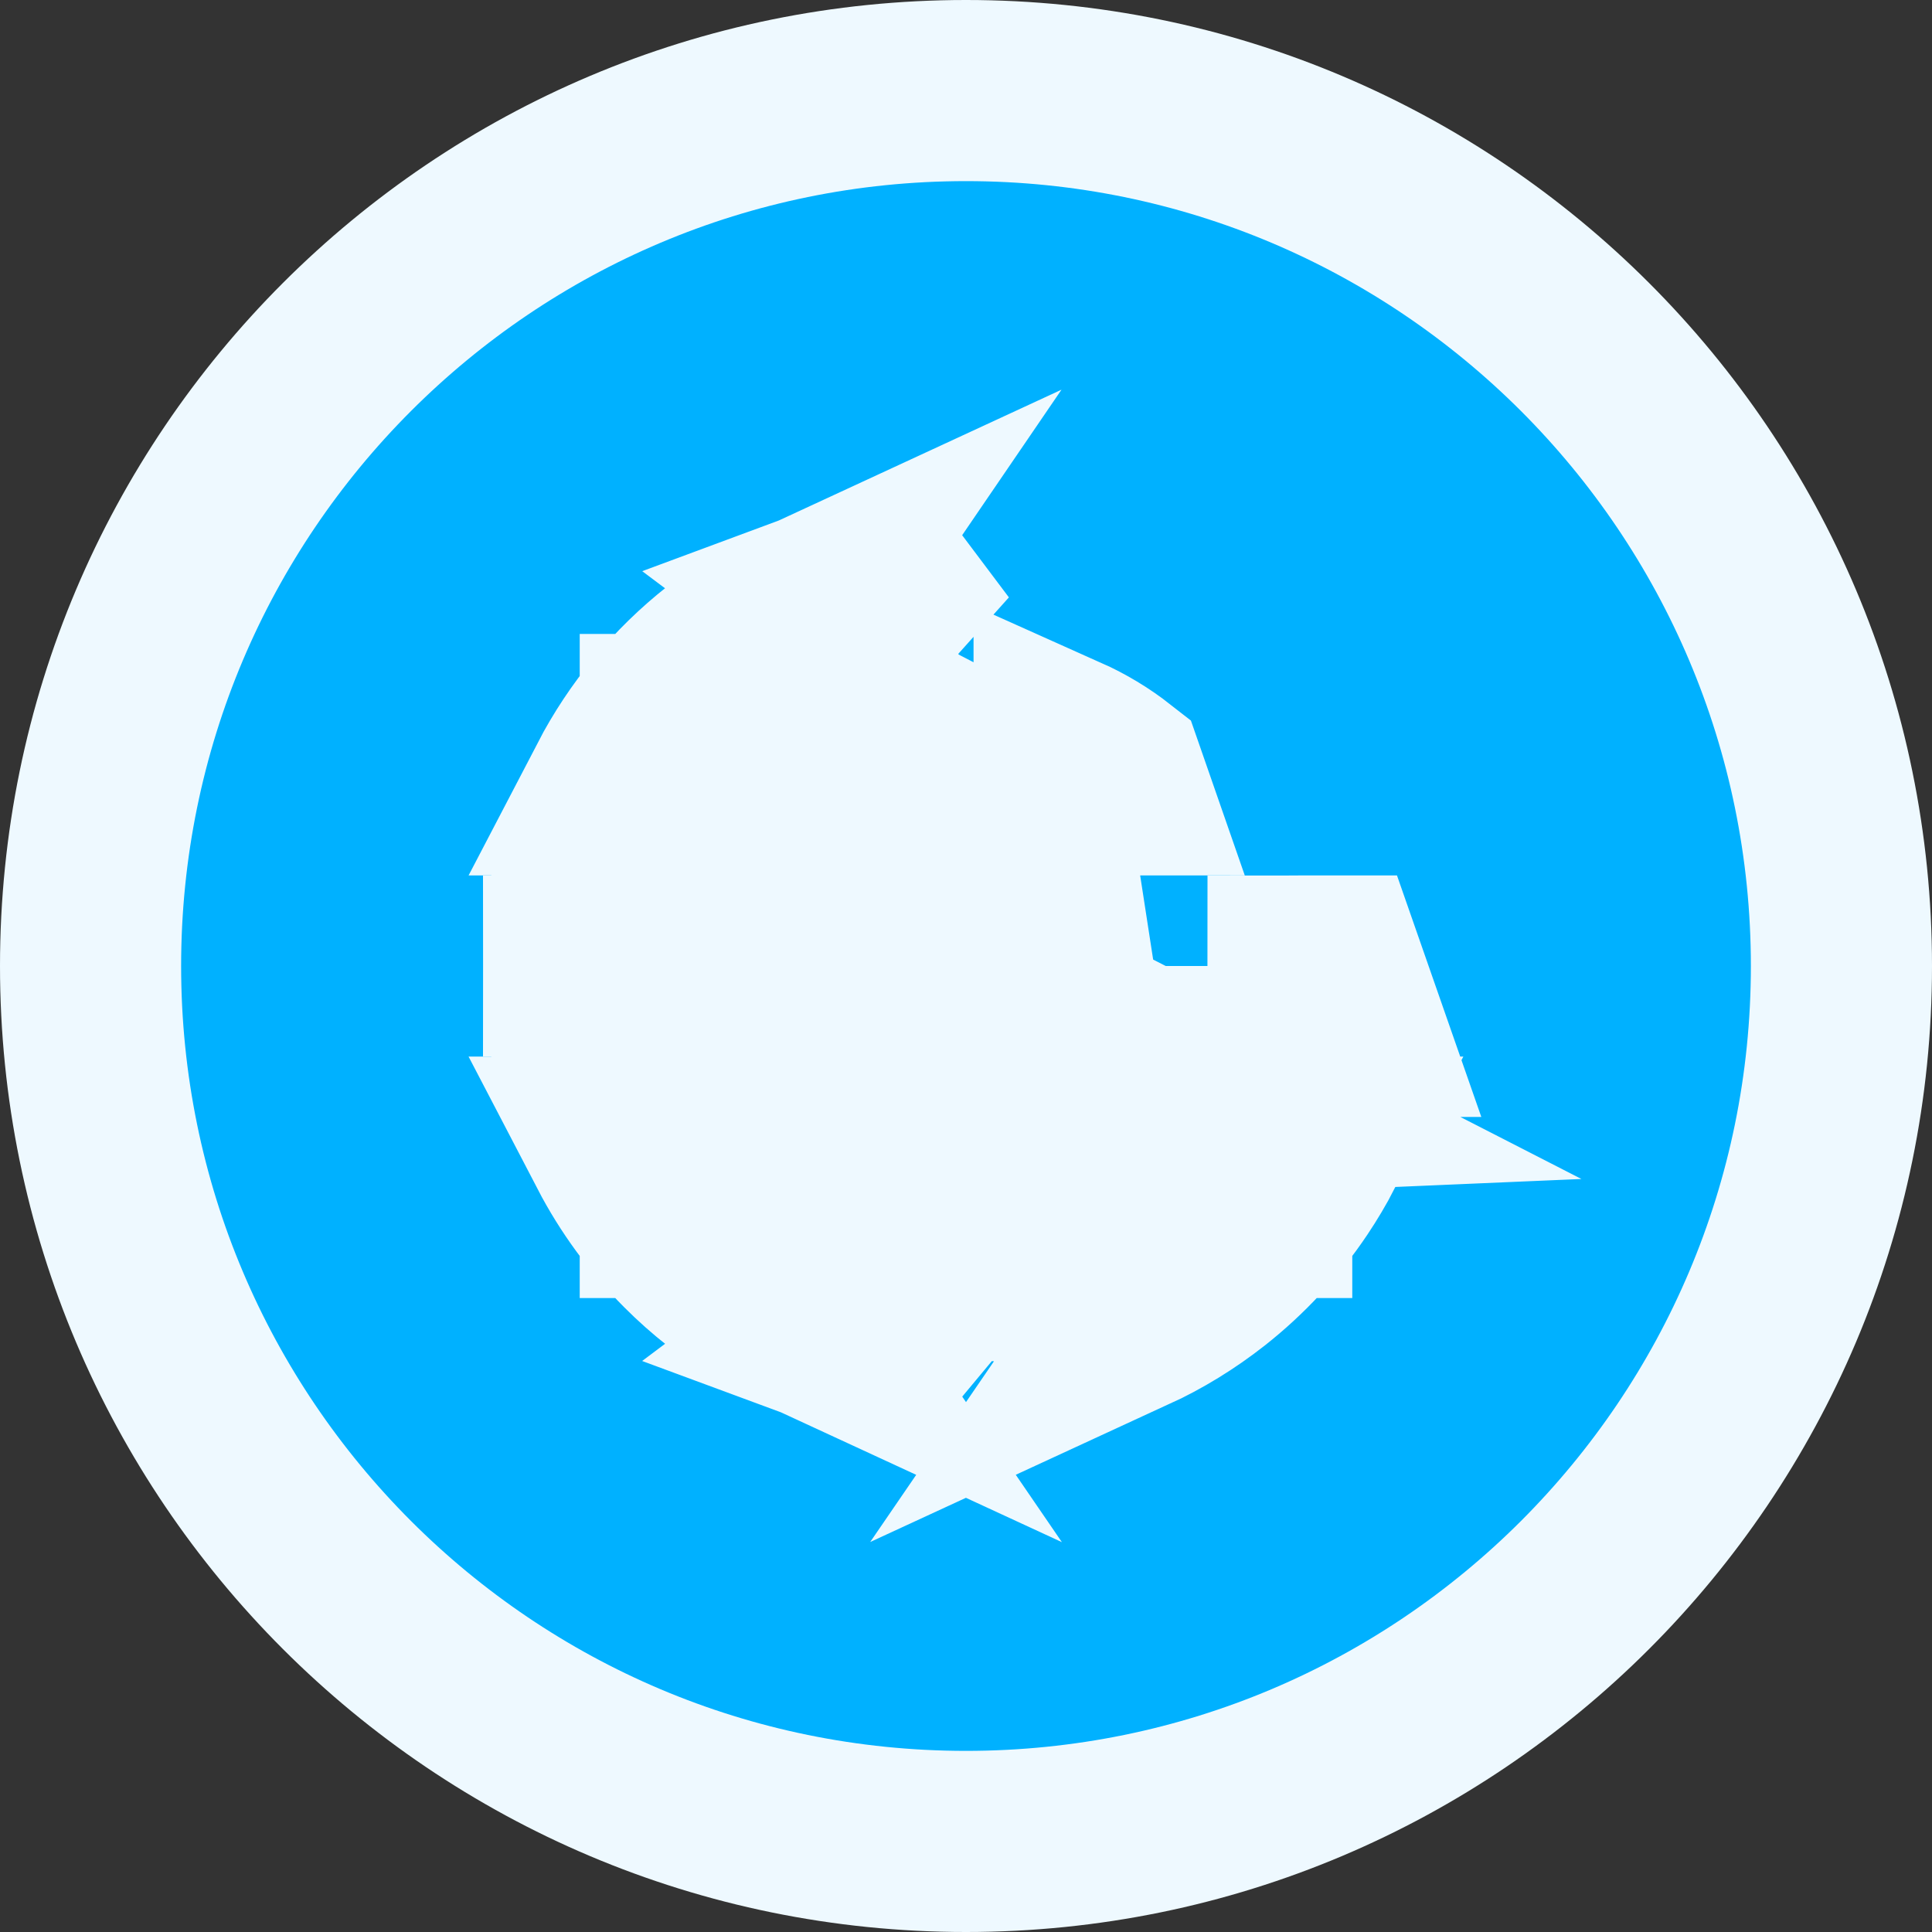 <svg width="64" height="64" viewBox="0 0 64 64" fill="none" xmlns="http://www.w3.org/2000/svg">
<rect x="0" y="0" width="64" height="64" fill="#333333" stroke="none"/>
<path d="M21 32C20.999 32.672 21.061 33.341 21.182 34H19.155C19.052 33.337 19 32.669 19 32.002L21 32ZM21 32C20.999 31.328 21.061 30.659 21.182 30H19.155C19.052 30.661 19 31.329 19 31.998L21 32ZM44.147 32.001L43 32.002C43 32.673 42.939 33.342 42.818 34H44.845L44.147 32.001ZM44.147 32.001L45 32H43L44.147 32.001ZM40.908 36.545C41.161 36.047 41.373 35.531 41.539 35H40.801C40.78 35.153 40.758 35.305 40.735 35.457L38.942 35.181L40.908 36.545ZM40.908 36.545L39.126 35.632C38.945 35.987 38.738 36.326 38.507 36.648L40.908 36.545ZM21.416 26H20.467C21.32 24.362 22.511 22.924 23.963 21.782C24.226 21.575 24.498 21.378 24.778 21.191C25.343 20.813 25.936 20.481 26.548 20.198C26.127 20.814 25.74 21.452 25.391 22.11C25.232 22.409 25.081 22.713 24.937 23.02C24.799 23.316 24.668 23.616 24.544 23.918C24.515 23.945 24.486 23.973 24.457 24H22.204V26H21.416ZM28.651 20.701L27.469 19.815C27.963 19.631 28.469 19.478 28.982 19.355C29.084 19.331 29.187 19.308 29.29 19.286L29.541 19.62C29.409 19.767 29.279 19.917 29.153 20.069C28.98 20.276 28.813 20.487 28.651 20.701ZM22.761 28.173C22.862 27.929 22.973 27.689 23.092 27.455L24.874 28.368C25.059 28.006 25.27 27.661 25.506 27.334L25.499 27.375L25.058 28.819L23.265 28.543C23.242 28.695 23.22 28.847 23.199 29H22.461C22.548 28.721 22.649 28.445 22.761 28.173ZM28.262 26H26.967C27.001 25.901 27.035 25.803 27.071 25.705C27.589 25.299 28.153 24.96 28.75 24.693V26H28.262ZM26.661 30H28.119C27.967 31.329 27.967 32.671 28.119 34H26.661H26.23V32V30H26.661ZM28.262 38H28.75V39.307C28.153 39.04 27.589 38.701 27.071 38.295C27.035 38.197 27.001 38.099 26.967 38H28.262ZM30.013 40.352L30.085 40.052C30.11 40.095 30.136 40.138 30.161 40.181C30.112 40.238 30.063 40.295 30.013 40.352ZM30.909 41.605L31.305 41.976C31.046 41.958 30.786 41.929 30.527 41.891C30.367 41.867 30.208 41.84 30.049 41.808C29.926 41.783 29.804 41.757 29.682 41.728L29.931 40.691L30.909 41.605ZM22.461 35H23.199C23.22 35.153 23.242 35.305 23.265 35.457L25.057 35.181L25.5 36.629L25.506 36.666C25.27 36.339 25.059 35.993 24.874 35.632L23.093 36.545C22.84 36.049 22.628 35.533 22.461 35ZM21.416 38H22.204V40H24H24.457C24.486 40.027 24.515 40.055 24.544 40.082C24.668 40.384 24.799 40.684 24.937 40.98C25.396 41.962 25.934 42.905 26.548 43.801C25.629 43.377 24.761 42.846 23.963 42.218C23.559 41.901 23.173 41.558 22.808 41.192C21.864 40.249 21.077 39.171 20.467 38H21.416ZM27.469 44.185L28.651 43.298C28.813 43.513 28.981 43.724 29.153 43.931C29.279 44.082 29.407 44.231 29.538 44.377C29.539 44.378 29.54 44.379 29.541 44.38L29.536 44.386L29.29 44.714C29.187 44.692 29.084 44.669 28.982 44.645C28.467 44.522 27.962 44.368 27.469 44.185ZM29.556 27.789C29.601 27.622 29.65 27.456 29.702 27.29L31.619 27.876C31.71 27.579 31.812 27.287 31.926 27H32.074C32.188 27.287 32.29 27.58 32.381 27.877L34.298 27.291C34.35 27.456 34.399 27.622 34.444 27.789L34.682 28.663L34.734 29H29.265L29.317 28.663L29.556 27.789ZM35.748 26H35.25V24.693C35.847 24.96 36.411 25.299 36.929 25.705C36.965 25.803 36.999 25.901 37.033 26H35.748ZM33.987 23.648L33.915 23.948C33.89 23.905 33.864 23.862 33.839 23.819C33.888 23.762 33.937 23.705 33.987 23.648ZM29.317 35.337L29.265 35H34.734L34.682 35.337L34.444 36.211C34.399 36.378 34.35 36.544 34.298 36.71L32.381 36.124C32.29 36.421 32.188 36.713 32.074 37H31.927C31.812 36.713 31.71 36.42 31.619 36.123L29.701 36.709C29.65 36.544 29.601 36.378 29.556 36.211L29.317 35.337ZM33.473 41.891C33.215 41.929 32.955 41.958 32.695 41.976L33.092 41.605L34.069 40.693L34.318 41.728C34.038 41.794 33.756 41.849 33.473 41.891ZM33.915 40.052L33.987 40.351C33.937 40.295 33.888 40.238 33.839 40.181C33.865 40.138 33.89 40.095 33.915 40.052ZM35.018 44.645C34.916 44.669 34.813 44.692 34.71 44.714L36.531 44.185C36.035 44.369 35.53 44.523 35.018 44.645ZM40.037 42.218C39.243 42.842 38.376 43.375 37.452 43.801C38.066 42.905 38.604 41.962 39.063 40.98C39.201 40.684 39.332 40.384 39.456 40.082C39.485 40.055 39.514 40.027 39.543 40H41.796V38.546V38H42.584H43.533C43.315 38.419 43.073 38.827 42.809 39.222C42.044 40.367 41.107 41.376 40.037 42.218ZM32 61C48.016 61 61 48.016 61 32C61 15.984 48.016 3 32 3C15.984 3 3 15.984 3 32C3 48.016 15.984 61 32 61Z" fill="#00B1FF" stroke="#EEF9FF" stroke-width="6"/>
</svg>

